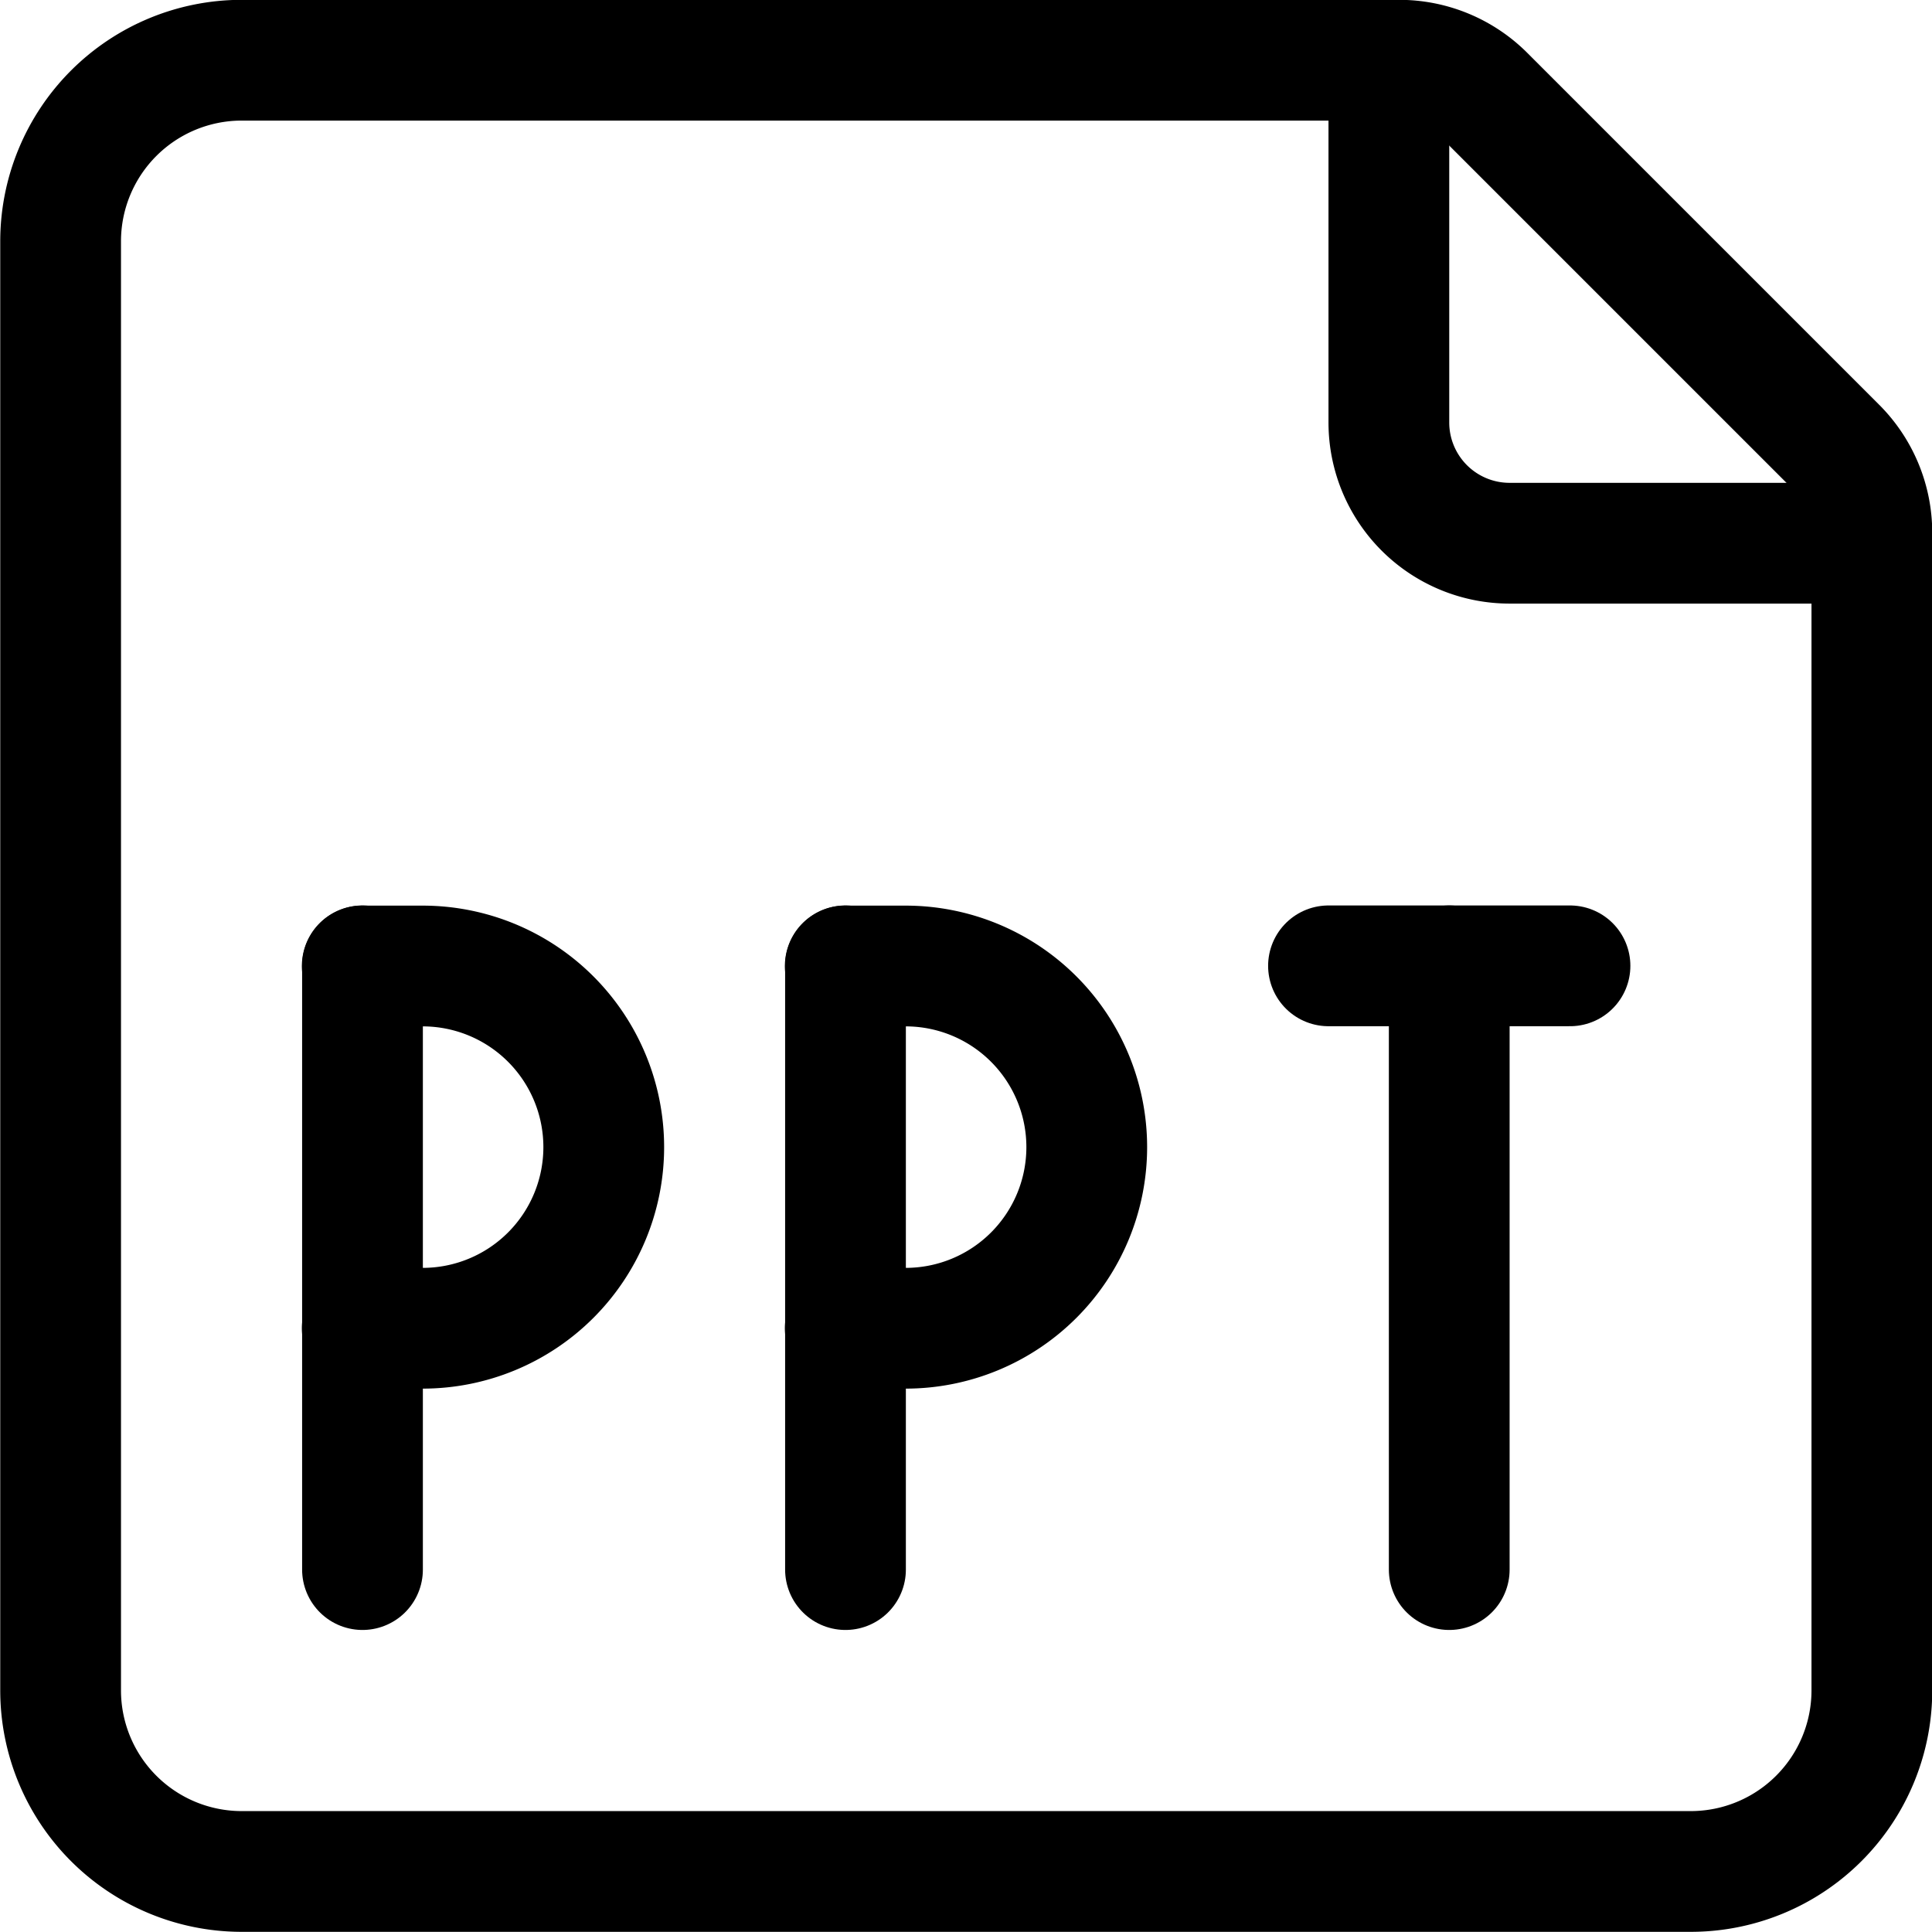 <svg xmlns="http://www.w3.org/2000/svg" viewBox="0 0 24 24"><defs><style>.a{fill:none;stroke:#000;stroke-linecap:round;stroke-linejoin:round;stroke-width:1.5px;}</style></defs><title>office-file-ppt</title><line class="a" x1="4.503" y1="19.498" x2="4.503" y2="11.998"/><path class="a" d="M4.5,12h.75a2.25,2.25,0,0,1,0,4.5H4.5"/><line class="a" x1="10.503" y1="19.498" x2="10.503" y2="11.998"/><path class="a" d="M10.5,12h.75a2.25,2.25,0,0,1,0,4.5H10.5"/><line class="a" x1="18.003" y1="19.498" x2="18.003" y2="11.998"/><line class="a" x1="16.503" y1="11.998" x2="19.503" y2="11.998"/><path class="a" d="M22.814,5.559a1.5,1.5,0,0,1,.439,1.06V21A2.25,2.25,0,0,1,21,23.248H3A2.25,2.25,0,0,1,.753,21V3A2.25,2.25,0,0,1,3,.748H17.382a1.5,1.5,0,0,1,1.06.439Z"/><path class="a" d="M17.253.748v4.5a1.5,1.5,0,0,0,1.5,1.5h4.5"/></svg>